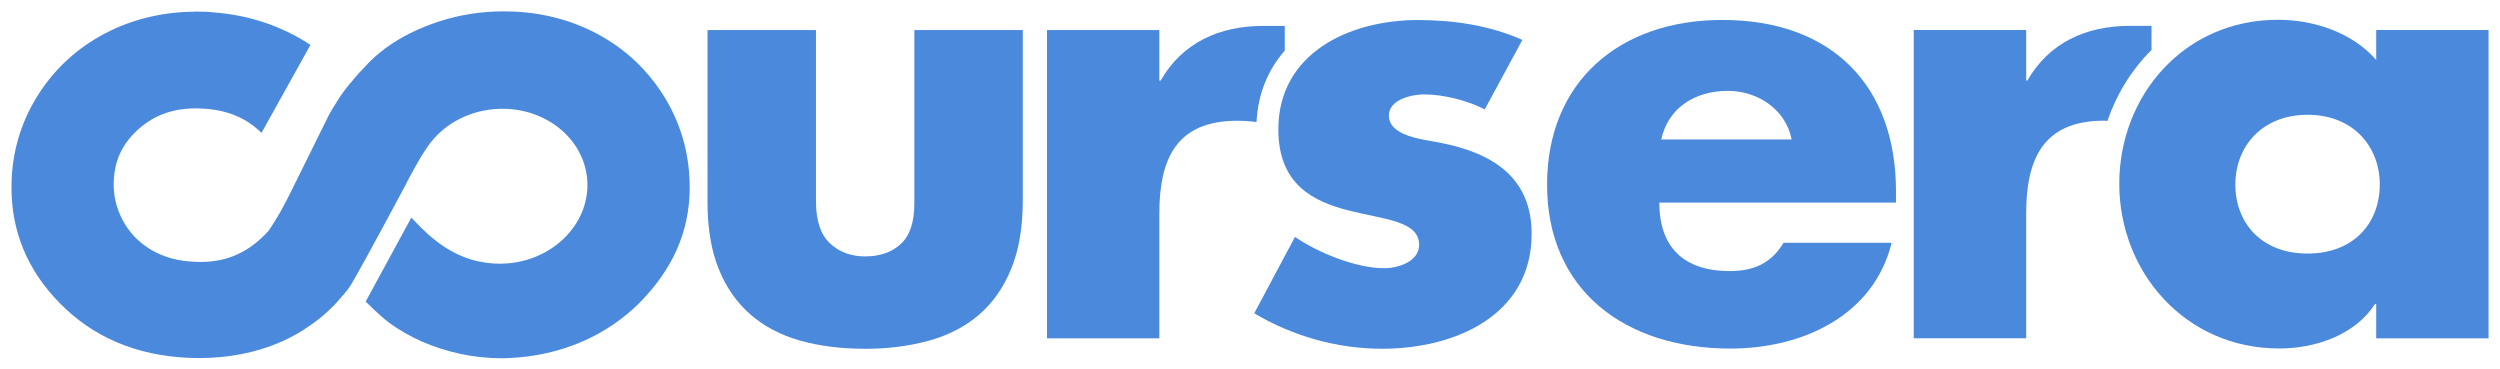<?xml version="1.0" encoding="UTF-8"?>
<svg
   xmlns:dc="http://purl.org/dc/elements/1.1/"
   xmlns:cc="http://creativecommons.org/ns#"
   xmlns:rdf="http://www.w3.org/1999/02/22-rdf-syntax-ns#"
   xmlns:svg="http://www.w3.org/2000/svg"
   xmlns="http://www.w3.org/2000/svg"
   xmlns:sodipodi="http://sodipodi.sourceforge.net/DTD/sodipodi-0.dtd"
   xmlns:inkscape="http://www.inkscape.org/namespaces/inkscape"
   width="109.002"
   height="16.109"
   viewBox="0 0 28.84 4.262"
   version="1.1"
   id="svg6772"
   inkscape:version="0.92.0 r15299"
   sodipodi:docname="coursera.svg">
  <defs
     id="defs6766" />
  <sodipodi:namedview
     id="base"
     pagecolor="#ffffff"
     bordercolor="#666666"
     borderopacity="1.0"
     inkscape:pageopacity="0.0"
     inkscape:pageshadow="2"
     inkscape:zoom="8.3054101"
     inkscape:cx="54.000945"
     inkscape:cy="7.5543685"
     inkscape:document-units="mm"
     inkscape:current-layer="layer1"
     showgrid="false"
     fit-margin-top="0"
     fit-margin-left="0"
     fit-margin-right="0"
     fit-margin-bottom="0"
     units="px"
     inkscape:window-width="1280"
     inkscape:window-height="744"
     inkscape:window-x="-4"
     inkscape:window-y="-4"
     inkscape:window-maximized="1" />
  <g
     inkscape:label="Layer 1"
     inkscape:groupmode="layer"
     id="layer1"
     transform="translate(-87.01,-152.618)">
    <g
       id="g6748"
       transform="translate(-689.372,-697.326)">
      <path
         id="path6688"
         d="m 790.877,851.352 c 0.018,-0.336 0.138,-0.61 0.326,-0.824 v -0.285 h -0.25 c -0.505,0 -0.933,0.194 -1.182,0.631 h -0.015 v -0.583 h -1.296 v 3.556 h 1.296 v -1.436 c 0,-0.609 0.178,-1.074 0.898,-1.074 0.078,5.3e-4 0.152,0.005 0.223,0.015 z"
         inkscape:connector-curvature="0"
         style="fill:#4a89dc;stroke-width:0.265" />
      <path
         id="path6690"
         d="m 800.693,851.339 c 0.108,-0.314 0.282,-0.594 0.509,-0.819 v -0.278 h -0.249 c -0.506,0 -0.933,0.194 -1.183,0.631 h -0.014 v -0.583 h -1.297 v 3.556 h 1.297 v -1.436 c 0,-0.609 0.179,-1.074 0.898,-1.074 z"
         inkscape:connector-curvature="0"
         style="fill:#4a89dc;stroke-width:0.265" />
      <path
         id="path6692"
         d="m 793.51,851.206 c -0.2,-0.104 -0.478,-0.173 -0.7,-0.173 -0.149,0 -0.406,0.062 -0.406,0.243 0,0.243 0.406,0.277 0.585,0.313 0.604,0.117 1.062,0.395 1.062,1.053 0,0.936 -0.877,1.325 -1.725,1.325 -0.52,0 -1.032,-0.146 -1.475,-0.409 l 0.47,-0.881 c 0.263,0.181 0.705,0.361 1.026,0.361 0.164,0 0.406,-0.076 0.406,-0.27 0,-0.277 -0.406,-0.292 -0.813,-0.396 -0.406,-0.104 -0.811,-0.298 -0.811,-0.936 0,-0.874 0.811,-1.261 1.611,-1.261 0.413,0 0.827,0.062 1.204,0.229 z"
         inkscape:connector-curvature="0"
         style="fill:#4a89dc;stroke-width:0.265" />
      <path
         id="path6694"
         d="m 805.09,853.847 h -1.296 v -0.396 h -0.014 c -0.228,0.353 -0.678,0.513 -1.105,0.513 -1.084,0 -1.845,-0.881 -1.845,-1.9 0,-1.018 0.748,-1.892 1.831,-1.892 0.42,0 0.863,0.152 1.133,0.464 v -0.346 h 1.296 z m -2.921,-1.775 c 0,0.45 0.307,0.797 0.833,0.797 0.527,0 0.833,-0.346 0.833,-0.797 0,-0.437 -0.306,-0.804 -0.833,-0.804 -0.527,2.6e-4 -0.833,0.367 -0.833,0.804 z"
         inkscape:connector-curvature="0"
         style="fill:#4a89dc;stroke-width:0.265" />
      <path
         id="path6696"
         d="m 798.254,852.281 h -2.73 c 0,0.512 0.279,0.79 0.813,0.79 0.278,0 0.477,-0.09 0.62,-0.326 h 1.247 c -0.207,0.839 -1.026,1.22 -1.86,1.22 -1.21,0 -2.115,-0.666 -2.115,-1.892 0,-1.185 0.833,-1.899 2.022,-1.899 1.268,0 2.003,0.763 2.003,1.975 z m -1.204,-0.728 c -0.064,-0.34 -0.385,-0.561 -0.734,-0.561 -0.378,0 -0.69,0.193 -0.77,0.561 z"
         inkscape:connector-curvature="0"
         style="fill:#4a89dc;stroke-width:0.265" />
      <path
         id="path6698"
         d="m 784.336,852.01 c -10e-4,-0.031 -0.003,-0.061 -0.006,-0.091 0,0 0,-2.7e-4 0,-5.3e-4 0,0 0,-2.7e-4 0,-5.3e-4 -0.029,-0.33 -0.138,-0.639 -0.323,-0.918 -0.083,-0.124 -0.177,-0.237 -0.283,-0.339 -0.154,-0.148 -0.333,-0.271 -0.534,-0.368 -0.303,-0.145 -0.638,-0.218 -0.995,-0.218 -0.035,0 -0.071,5.3e-4 -0.108,0.002 -0.251,0.011 -0.493,0.059 -0.722,0.143 -0.23,0.083 -0.43,0.193 -0.594,0.325 -0.033,0.026 -0.07,0.059 -0.108,0.095 l -0.028,0.028 -0.038,0.041 h 2.6e-4 2.7e-4 l -0.018,0.018 -0.009,0.01 -0.046,0.048 c -0.034,0.038 -0.066,0.076 -0.096,0.114 l -2.6e-4,-5.3e-4 -10e-4,-10e-4 c -0.063,0.076 -0.121,0.155 -0.163,0.226 -0.029,0.045 -0.057,0.092 -0.084,0.139 l -0.374,0.756 5.3e-4,5.3e-4 -0.02,0.038 -0.041,0.084 c -0.082,0.166 -0.17,0.331 -0.268,0.468 -0.219,0.24 -0.466,0.357 -0.784,0.357 -0.022,0 -0.045,-10e-4 -0.068,-0.002 -0.192,-0.008 -0.356,-0.053 -0.502,-0.139 -0.016,-0.009 -0.031,-0.019 -0.045,-0.029 -0.119,-0.079 -0.21,-0.181 -0.279,-0.307 -0.077,-0.144 -0.111,-0.291 -0.106,-0.446 2.6e-4,-0.004 5.3e-4,-0.008 5.3e-4,-0.011 0.01,-0.248 0.105,-0.44 0.295,-0.607 0.046,-0.04 0.095,-0.074 0.145,-0.104 0.007,-0.004 0.014,-0.008 0.021,-0.012 0.141,-0.077 0.302,-0.115 0.487,-0.115 l 0.057,0.002 c 0.293,0.011 0.519,0.103 0.699,0.281 l 0.565,-1.015 c -0.135,-0.09 -0.288,-0.168 -0.456,-0.232 -0.006,-0.002 -0.013,-0.005 -0.02,-0.007 -0.02,-0.007 -0.04,-0.015 -0.061,-0.021 -0.179,-0.06 -0.366,-0.097 -0.56,-0.113 v 0 c -0.005,-8e-4 -0.01,-10e-4 -0.015,-0.002 -0.03,-0.002 -0.06,-0.006 -0.089,-0.007 -0.032,-10e-4 -0.065,-0.002 -0.097,-0.002 h -0.018 c -0.355,10e-4 -0.686,0.074 -0.987,0.218 -0.338,0.163 -0.612,0.4 -0.815,0.706 -0.203,0.306 -0.313,0.645 -0.329,1.01 -10e-4,0.031 -0.002,0.062 -0.002,0.093 -2.6e-4,0.51 0.185,0.958 0.555,1.334 0.386,0.395 0.887,0.607 1.489,0.633 0.039,0.002 0.077,0.003 0.115,0.003 0.341,0 0.656,-0.061 0.938,-0.182 0.071,-0.03 0.139,-0.066 0.209,-0.105 0.038,-0.022 0.074,-0.045 0.11,-0.07 l 0.026,-0.018 0.044,-0.03 c 0.053,-0.038 0.103,-0.08 0.152,-0.124 l 0.017,-0.016 c 0.029,-0.027 0.057,-0.055 0.084,-0.083 l 0.101,-0.115 0.039,-0.048 0.018,-0.026 0.018,-0.026 c 0.151,-0.253 0.641,-1.173 0.641,-1.173 v -0.002 l 0.029,-0.056 0.024,-0.044 c 0.072,-0.131 0.124,-0.225 0.193,-0.323 l 0.002,-0.003 c 0.161,-0.234 0.438,-0.4 0.765,-0.428 0.548,-0.047 1.028,0.313 1.072,0.804 0.044,0.491 -0.365,0.927 -0.912,0.975 -0.114,0.01 -0.225,0.002 -0.329,-0.021 l -0.003,10e-4 c -0.402,-0.084 -0.658,-0.377 -0.784,-0.508 l -0.527,0.969 c 0,0 0.164,0.165 0.276,0.248 0.112,0.082 0.258,0.163 0.374,0.214 0.281,0.12 0.587,0.192 0.925,0.192 0.039,0 0.031,0 0.072,-0.002 0.601,-0.025 1.137,-0.256 1.524,-0.65 0.366,-0.375 0.565,-0.803 0.567,-1.31 v -0.015 c -2.6e-4,-0.028 -10e-4,-0.056 -0.002,-0.085 z"
         inkscape:connector-curvature="0"
         style="fill:#4a89dc;stroke-width:0.265" />
      <path
         style="fill:#4a89dc;stroke-width:0.265"
         inkscape:connector-curvature="0"
         d="m 786.352,853.967 c -0.273,0 -0.521,-0.032 -0.744,-0.095 -0.223,-0.064 -0.412,-0.164 -0.57,-0.301 -0.158,-0.138 -0.28,-0.313 -0.365,-0.525 -0.086,-0.212 -0.129,-0.469 -0.129,-0.767 v -1.988 h 1.251 v 1.972 c 0,0.224 0.053,0.386 0.16,0.487 0.107,0.101 0.243,0.152 0.407,0.152 0.168,0 0.305,-0.047 0.41,-0.142 0.105,-0.095 0.158,-0.251 0.158,-0.471 v -1.998 h 1.251 v 1.962 c 0,0.309 -0.044,0.572 -0.132,0.788 -0.088,0.216 -0.211,0.393 -0.37,0.531 -0.16,0.138 -0.352,0.238 -0.578,0.301 -0.226,0.063 -0.476,0.095 -0.749,0.095 z"
         id="path6704" />
    </g>
  </g>
</svg>

